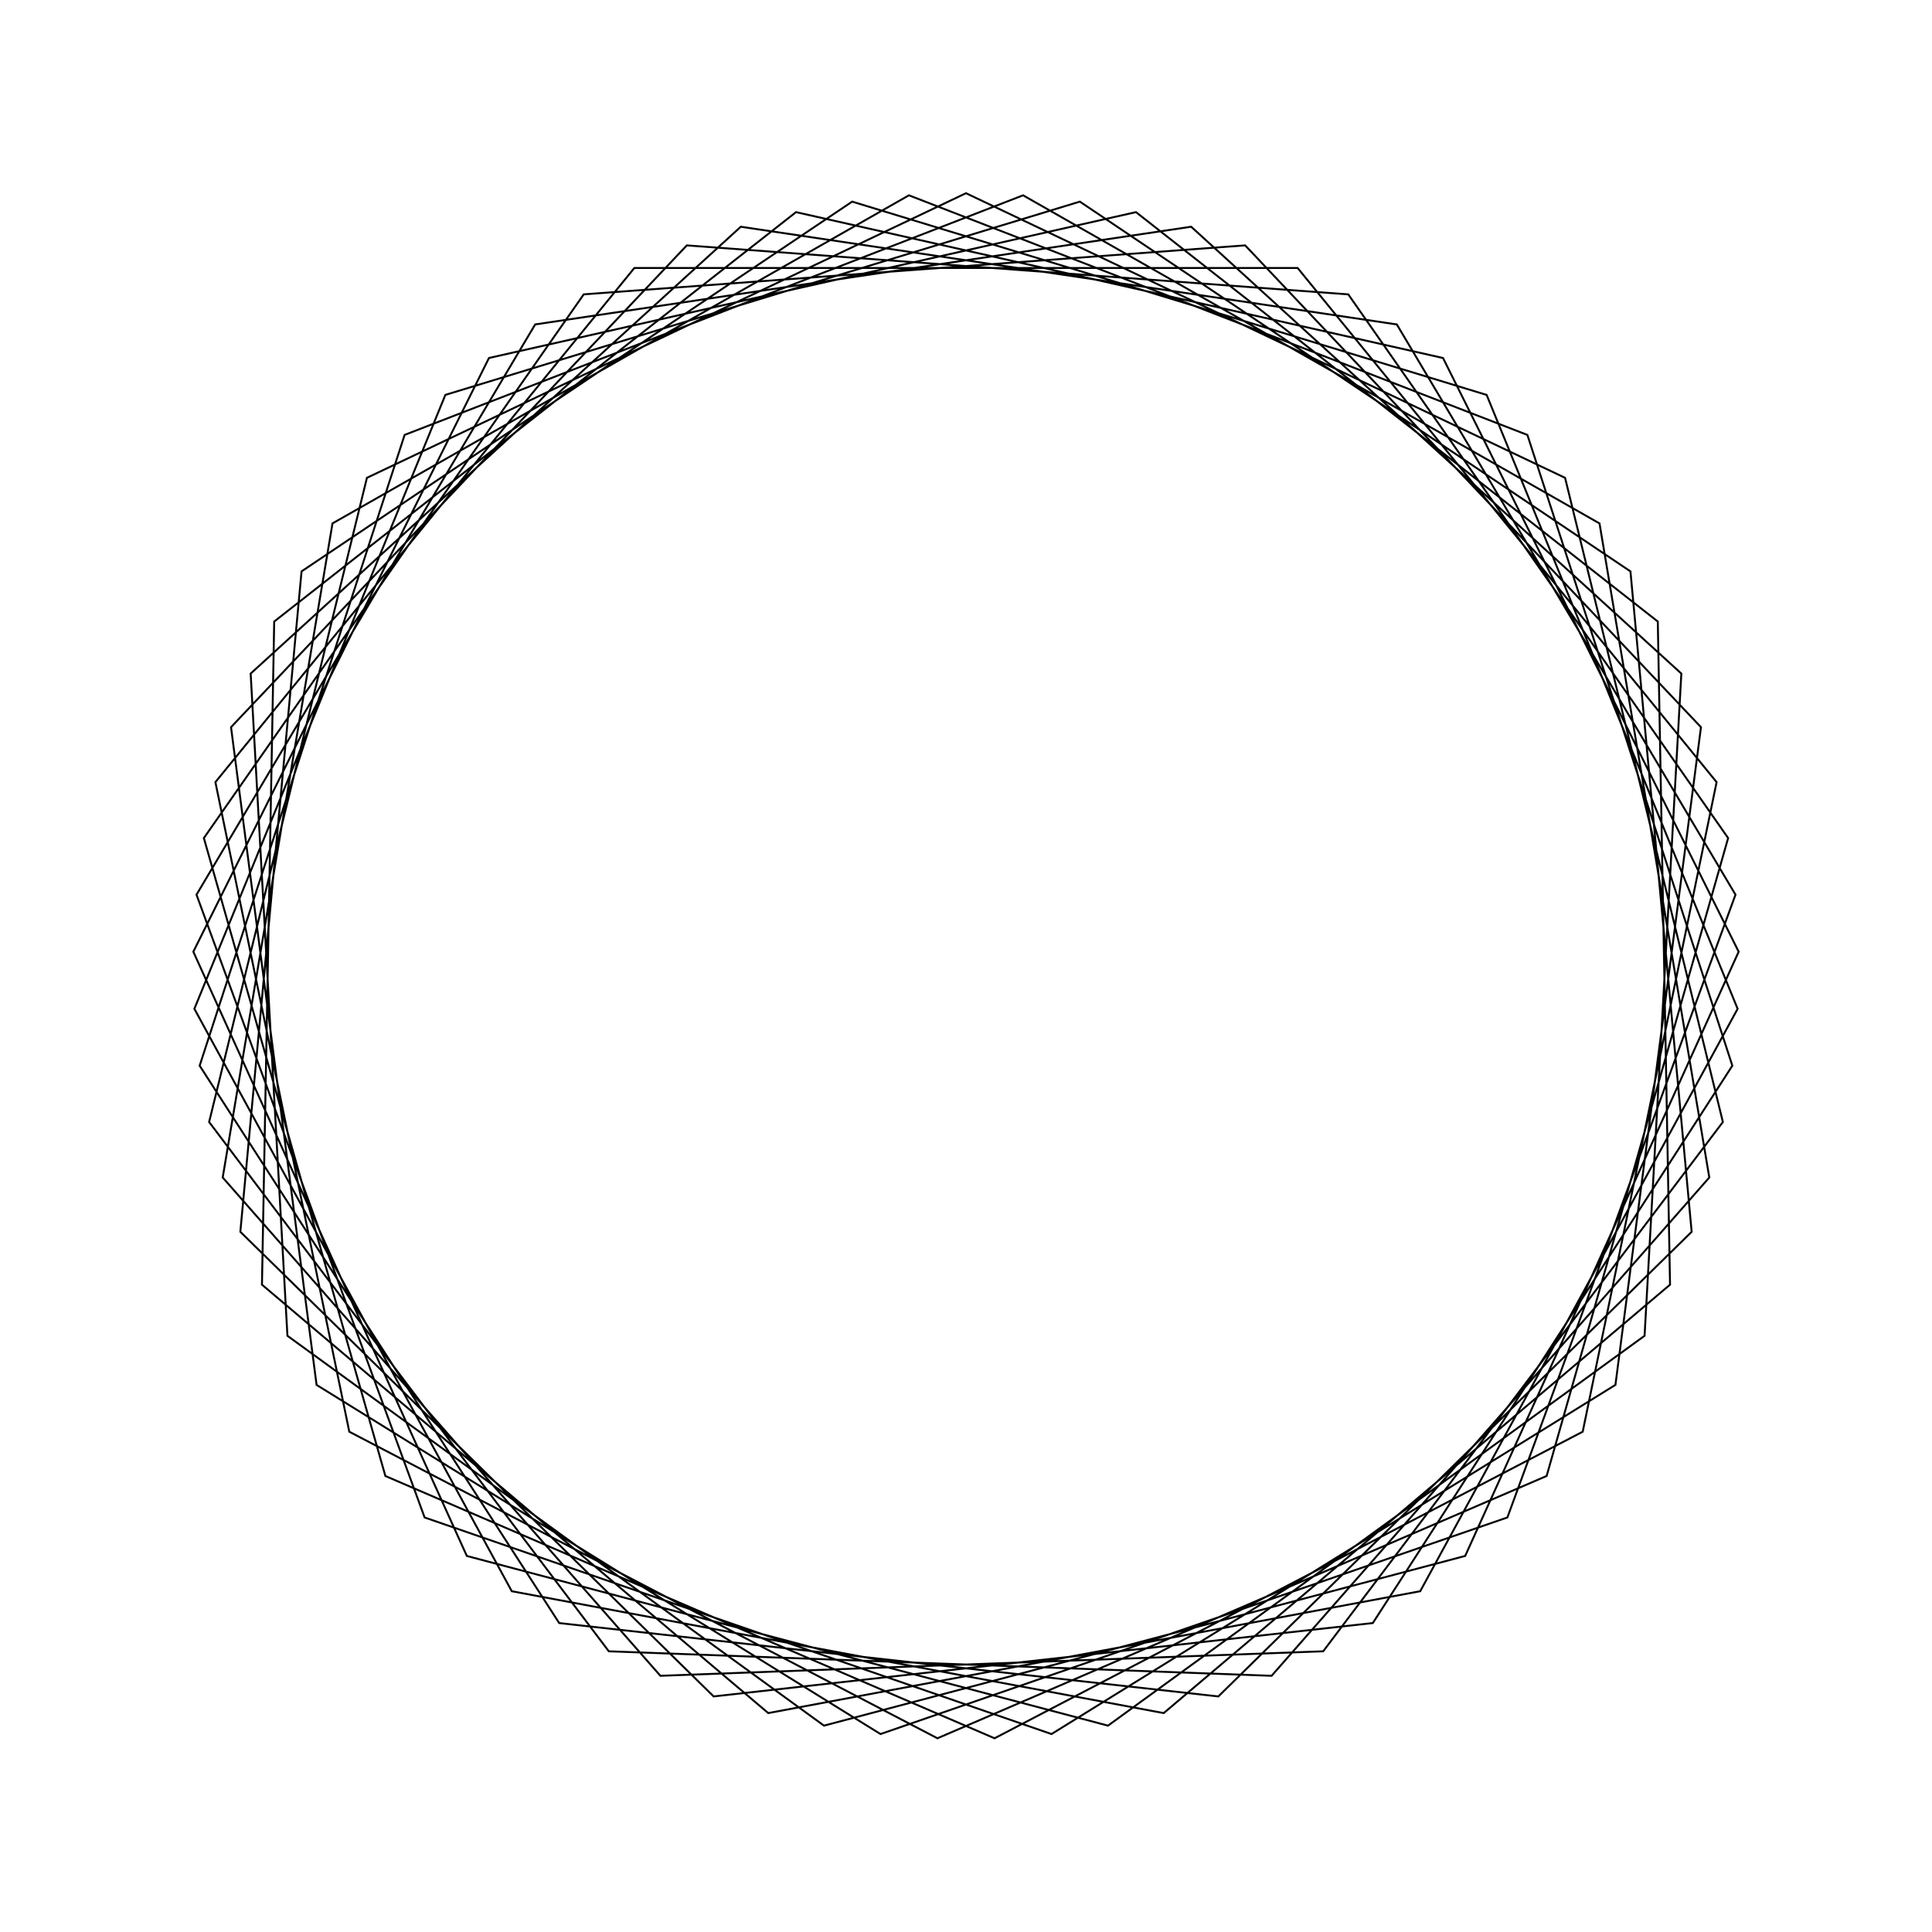 <?xml version="1.0" ?>
<svg height="100" width="100">
  <path d="M 50.0,90.0 L 81.008,75.268 L 89.176,41.925 L 68.488,14.529 L 34.182,13.261 L 11.527,39.053 L 17.21,72.909 L 47.046,89.891 L 79.057,77.489 L 89.666,44.84 L 71.057,15.991 L 36.938,12.193 L 12.44,36.242 L 15.608,70.425 L 44.108,89.564 L 76.948,79.56 L 89.939,47.784 L 73.511,17.639 L 39.766,11.331 L 13.559,33.506 L 14.193,67.83 L 41.202,89.02 L 74.691,81.47 L 89.993,50.739 L 75.837,19.464 L 42.65,10.681 L 14.877,30.86 L 12.974,65.136 L 38.344,88.264 L 72.3,83.207 L 89.829,53.691 L 78.022,21.456 L 45.574,10.246 L 16.386,28.318 L 11.958,62.361 L 35.55,87.299 L 69.786,84.764 L 89.448,56.622 L 80.053,23.603 L 48.522,10.027 L 18.079,25.895 L 11.149,59.517 L 32.835,86.13 L 67.165,86.13 L 88.851,59.517 L 81.921,25.895 L 51.478,10.027 L 19.947,23.603 L 10.552,56.622 L 30.214,84.764 L 64.45,87.299 L 88.042,62.361 L 83.614,28.318 L 54.426,10.246 L 21.978,21.456 L 10.171,53.691 L 27.7,83.207 L 61.656,88.264 L 87.026,65.136 L 85.123,30.86 L 57.35,10.681 L 24.163,19.464 L 10.007,50.739 L 25.309,81.47 L 58.798,89.02 L 85.807,67.83 L 86.441,33.506 L 60.234,11.331 L 26.489,17.639 L 10.061,47.784 L 23.052,79.56 L 55.892,89.564 L 84.392,70.425 L 87.56,36.242 L 63.062,12.193 L 28.943,15.991 L 10.334,44.84 L 20.943,77.489 L 52.954,89.891 L 82.79,72.909 L 88.473,39.053 L 65.818,13.261 L 31.512,14.529 L 10.824,41.925 L 18.992,75.268 L 50.0,90.0Z" fill="none" stroke="black" stroke-width="0.1" transform="matrix(1 0 0 -1 0 100)"/>
</svg>
